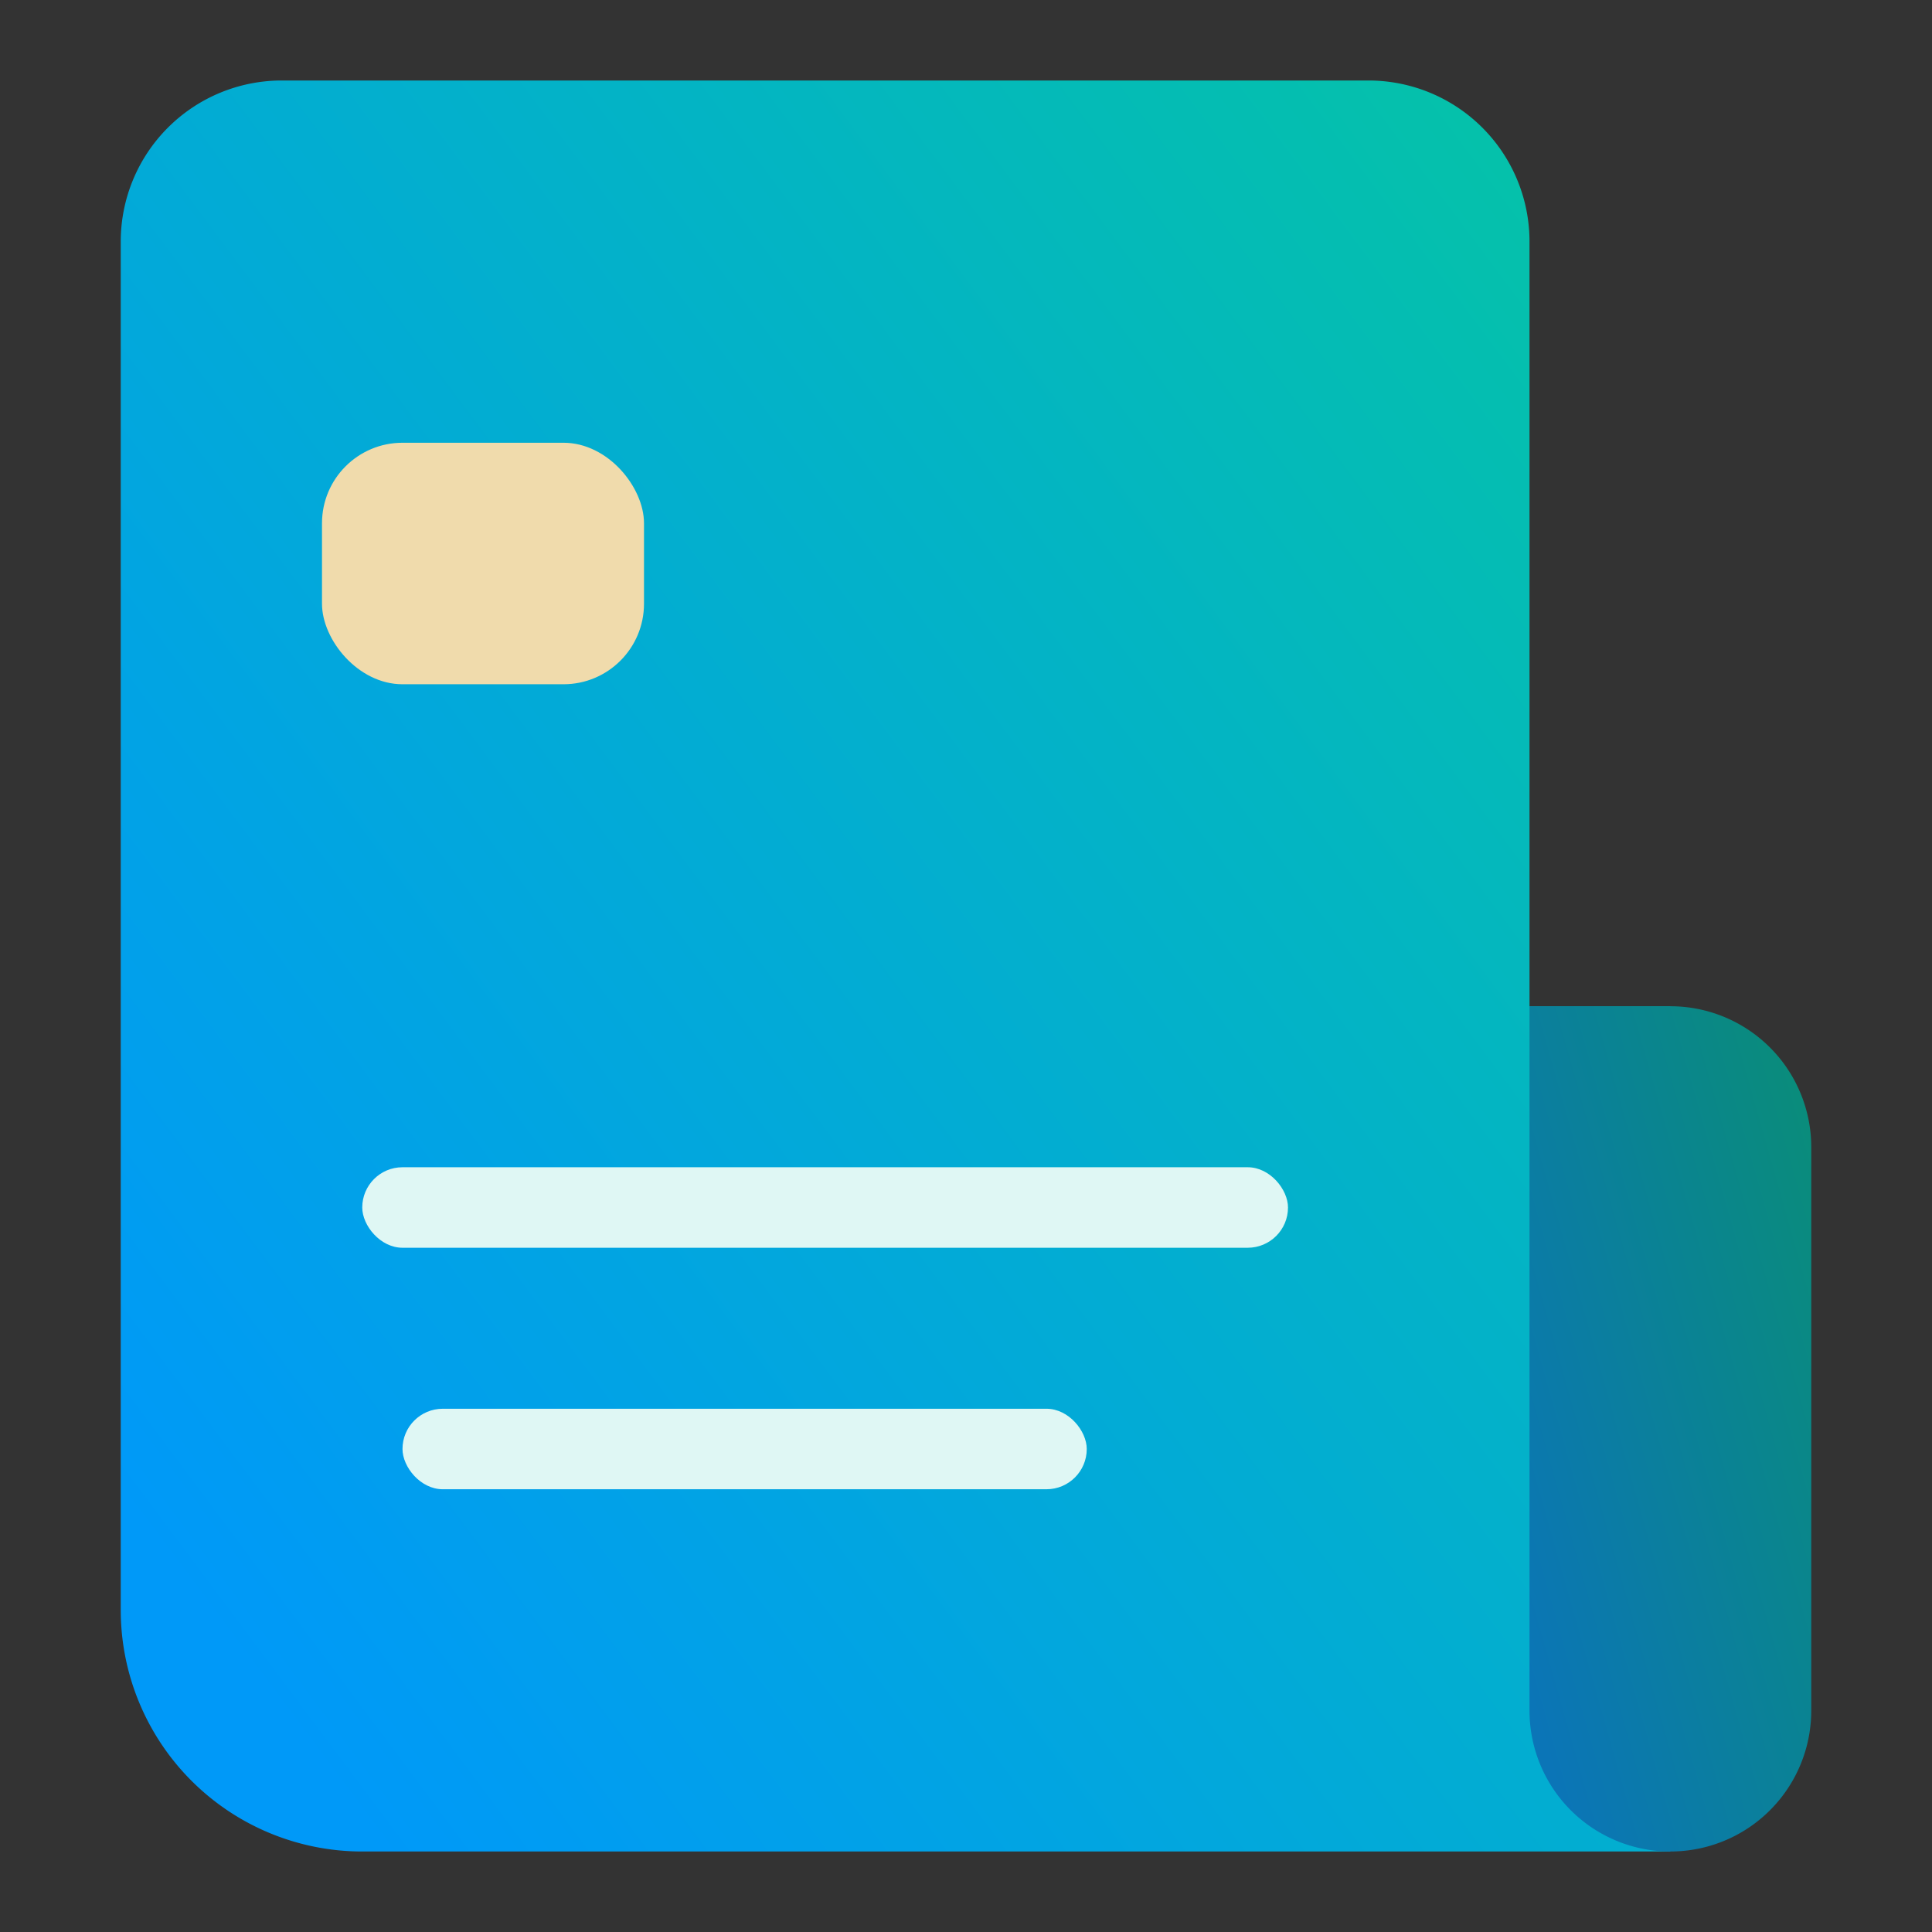 <svg xmlns="http://www.w3.org/2000/svg" width="48" height="48">
    <rect width="100%" height="100%" fill="#333333" stroke="none"/>
    <defs>
        <linearGradient id="linear-gradient" x1=".052" y1=".875" x2="1" y2=".069" gradientUnits="objectBoundingBox">
            <stop offset="0" stop-color="#0099f8"/>
            <stop offset="1" stop-color="#05c3a7"/>
        </linearGradient>
        <linearGradient id="linear-gradient-2" x1=".052" y1=".875" x2="1" y2=".069" gradientUnits="objectBoundingBox">
            <stop offset="0" stop-color="#0b75b7"/>
            <stop offset="1" stop-color="#0a8d79"/>
        </linearGradient>
        <style>
            .cls-4{fill:#dff7f4}
        </style>
    </defs>
    <g id="img_subscrition" transform="translate(-696 -922)">
        <path id="합치기_2" data-name="합치기 2" d="M34 44H6a6 6 0 0 1-6-6V4a4 4 0 0 1 4-4h27a4 4 0 0 1 4 4v19h3.5v21z" transform="translate(699 924)" style="fill:url(#linear-gradient)"/>
        <path id="사각형_9540" data-name="사각형 9540" d="M0 0h3.5A3.5 3.5 0 0 1 7 3.5v14A3.5 3.5 0 0 1 3.5 21 3.5 3.5 0 0 1 0 17.5V0z" transform="translate(734 947)" style="fill:url(#linear-gradient-2)"/>
        <rect id="사각형_7479" data-name="사각형 7479" class="cls-4" width="23" height="2" rx="1" transform="translate(705 951)"/>
        <rect id="사각형_9542" data-name="사각형 9542" class="cls-4" width="17" height="2" rx="1" transform="translate(706 957)"/>
        <rect id="사각형_9564" data-name="사각형 9564" width="8" height="6" rx="2" transform="translate(704 933)" style="fill:#f0dbac"/>
    </g>
</svg>
